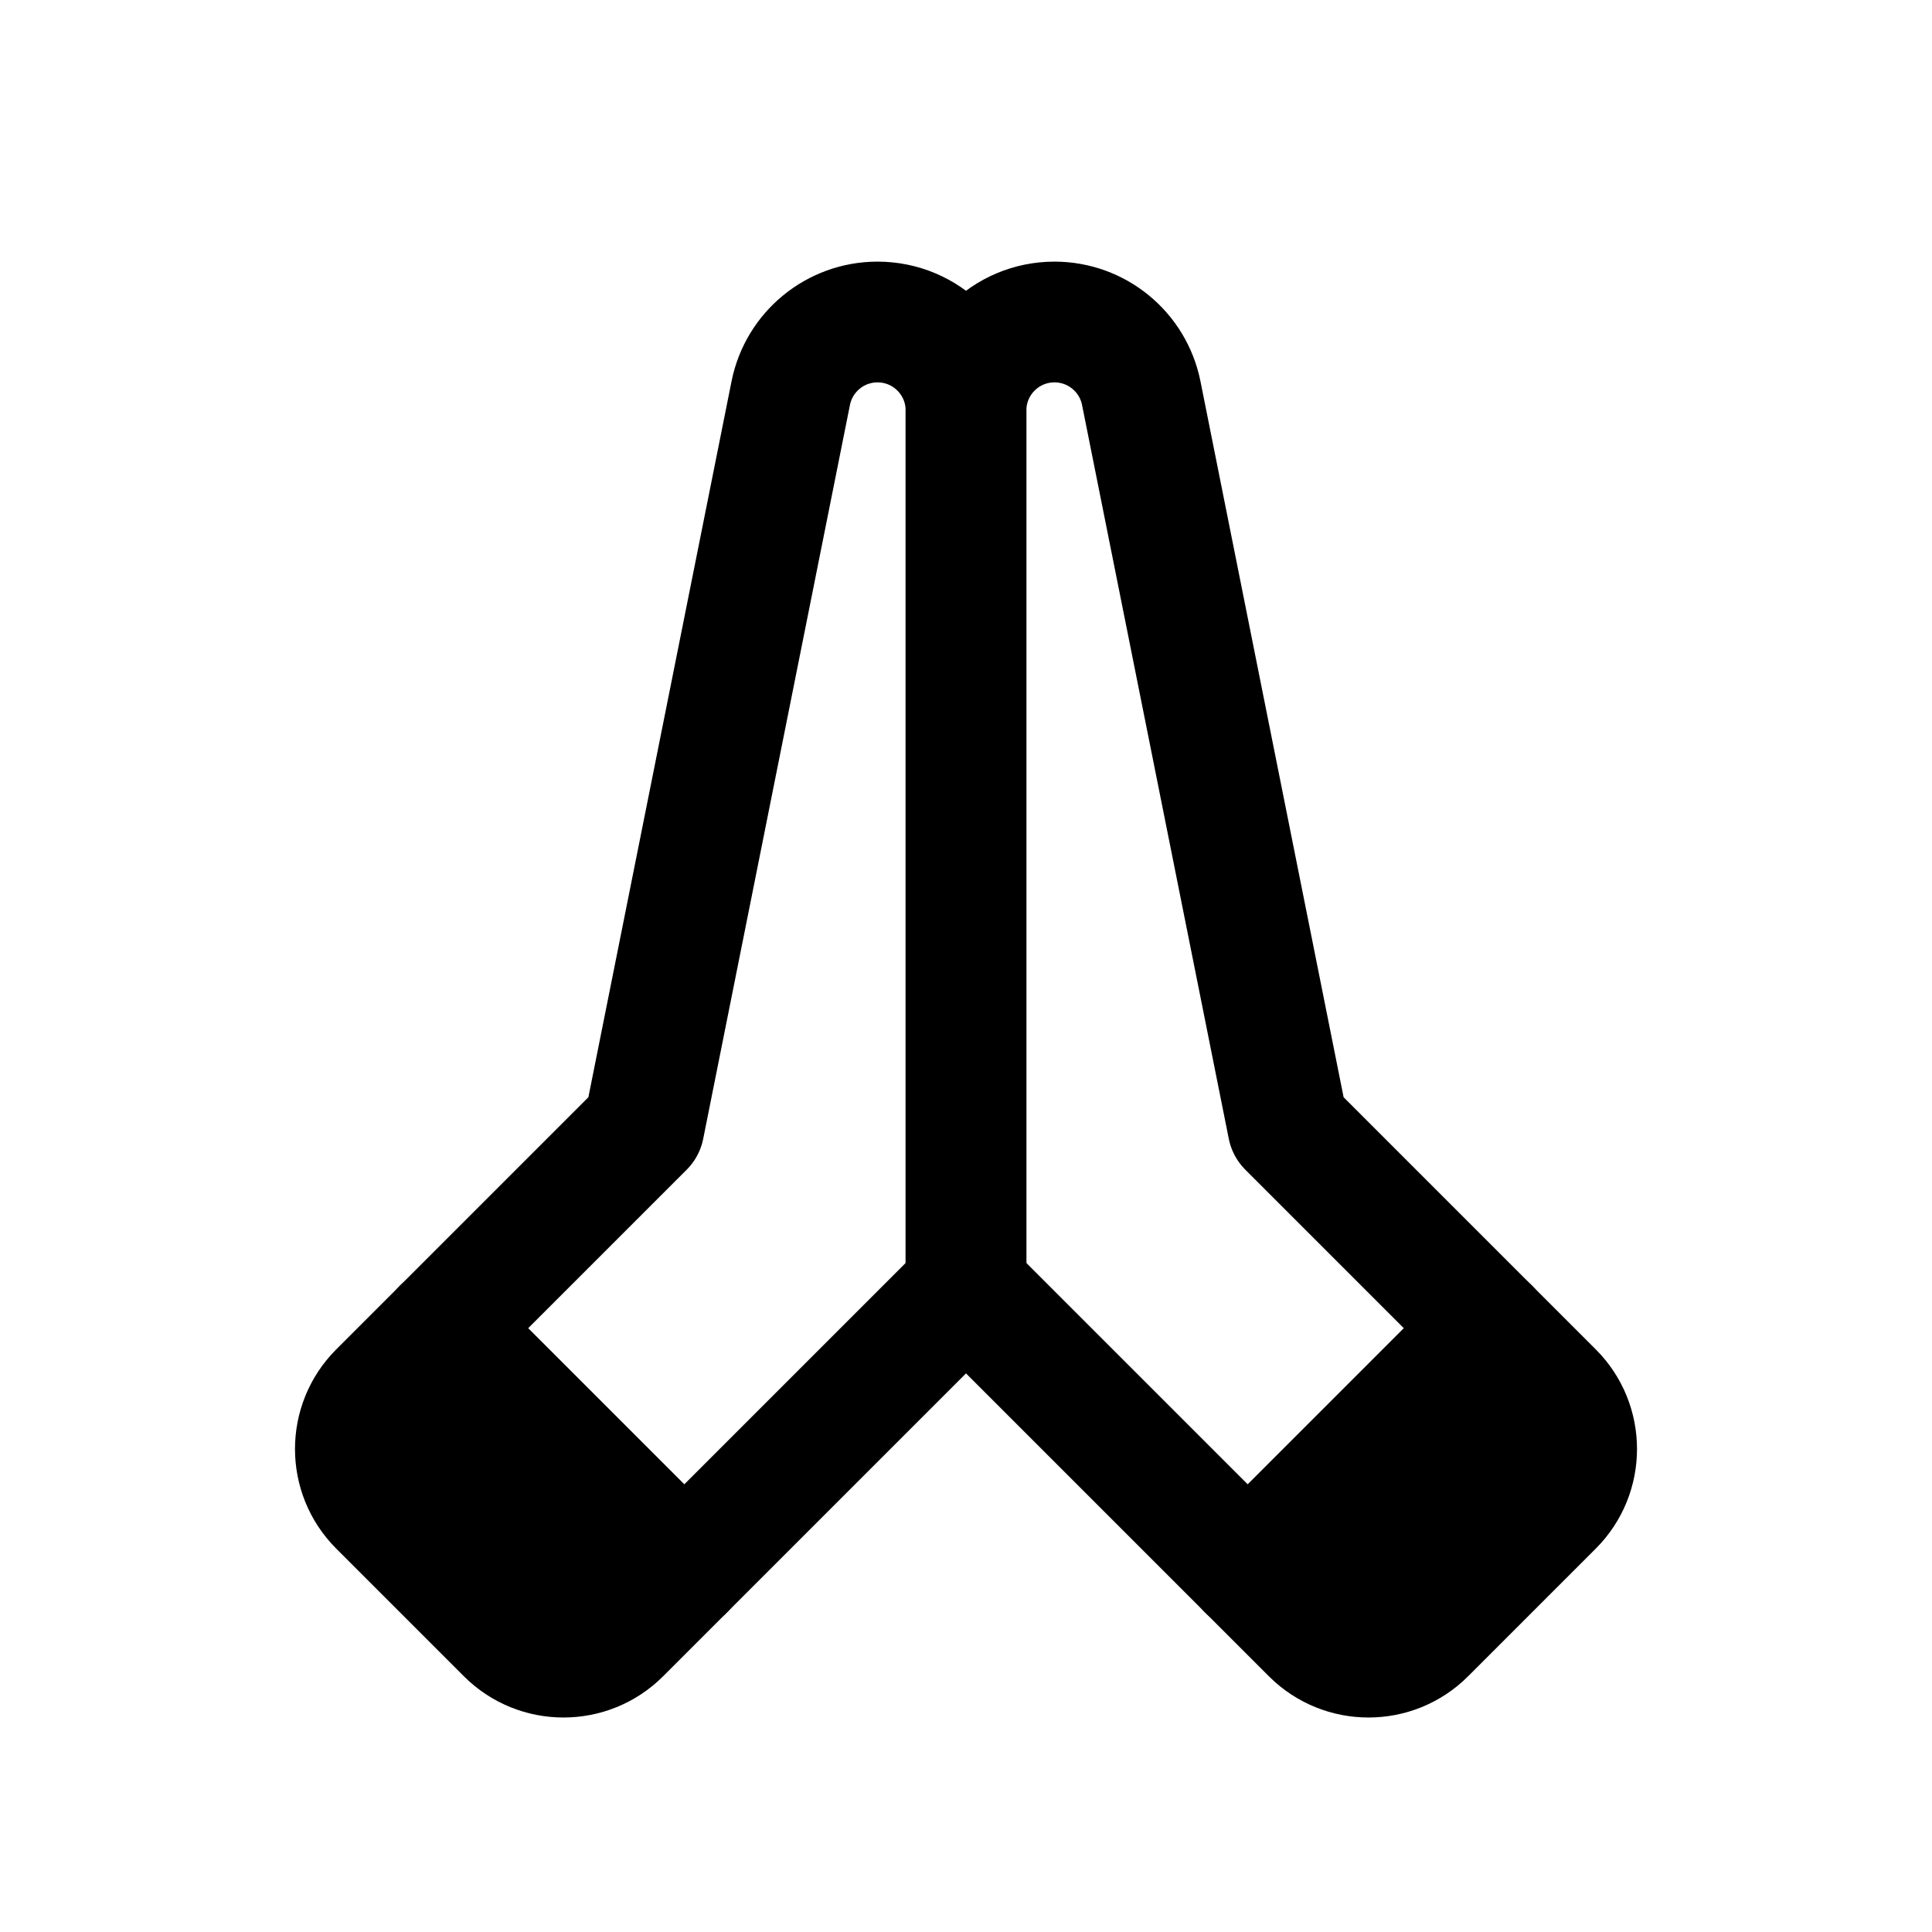 <svg width="24" height="24" viewBox="0 0 24 24" fill="none" xmlns="http://www.w3.org/2000/svg">
<path d="M12 16L12 5.099C12 4.492 12.492 4 13.099 4C13.623 4 14.074 4.37 14.177 4.883L16 14L18.5 16.5L15.5 19.5L12 16Z" stroke="black" stroke-width="1.5" stroke-linecap="round" stroke-linejoin="round"/>
<path d="M12 16L12 5.099C12 4.492 11.508 4 10.901 4C10.377 4 9.926 4.37 9.823 4.883L8 14L5.5 16.5L8.5 19.5L12 16Z" stroke="black" stroke-width="1.5" stroke-linecap="round" stroke-linejoin="round"/>
<path d="M16.293 20.293L15.5 19.5L18.5 16.5L19.293 17.293C19.683 17.683 19.683 18.317 19.293 18.707L17.707 20.293C17.317 20.683 16.683 20.683 16.293 20.293Z" fill="black" stroke="black" stroke-width="1.5" stroke-linecap="round" stroke-linejoin="round"/>
<path d="M7.707 20.293L8.5 19.5L5.5 16.5L4.707 17.293C4.317 17.683 4.317 18.317 4.707 18.707L6.293 20.293C6.683 20.683 7.317 20.683 7.707 20.293Z" fill="black" stroke="black" stroke-width="1.5" stroke-linecap="round" stroke-linejoin="round"/>
</svg>
